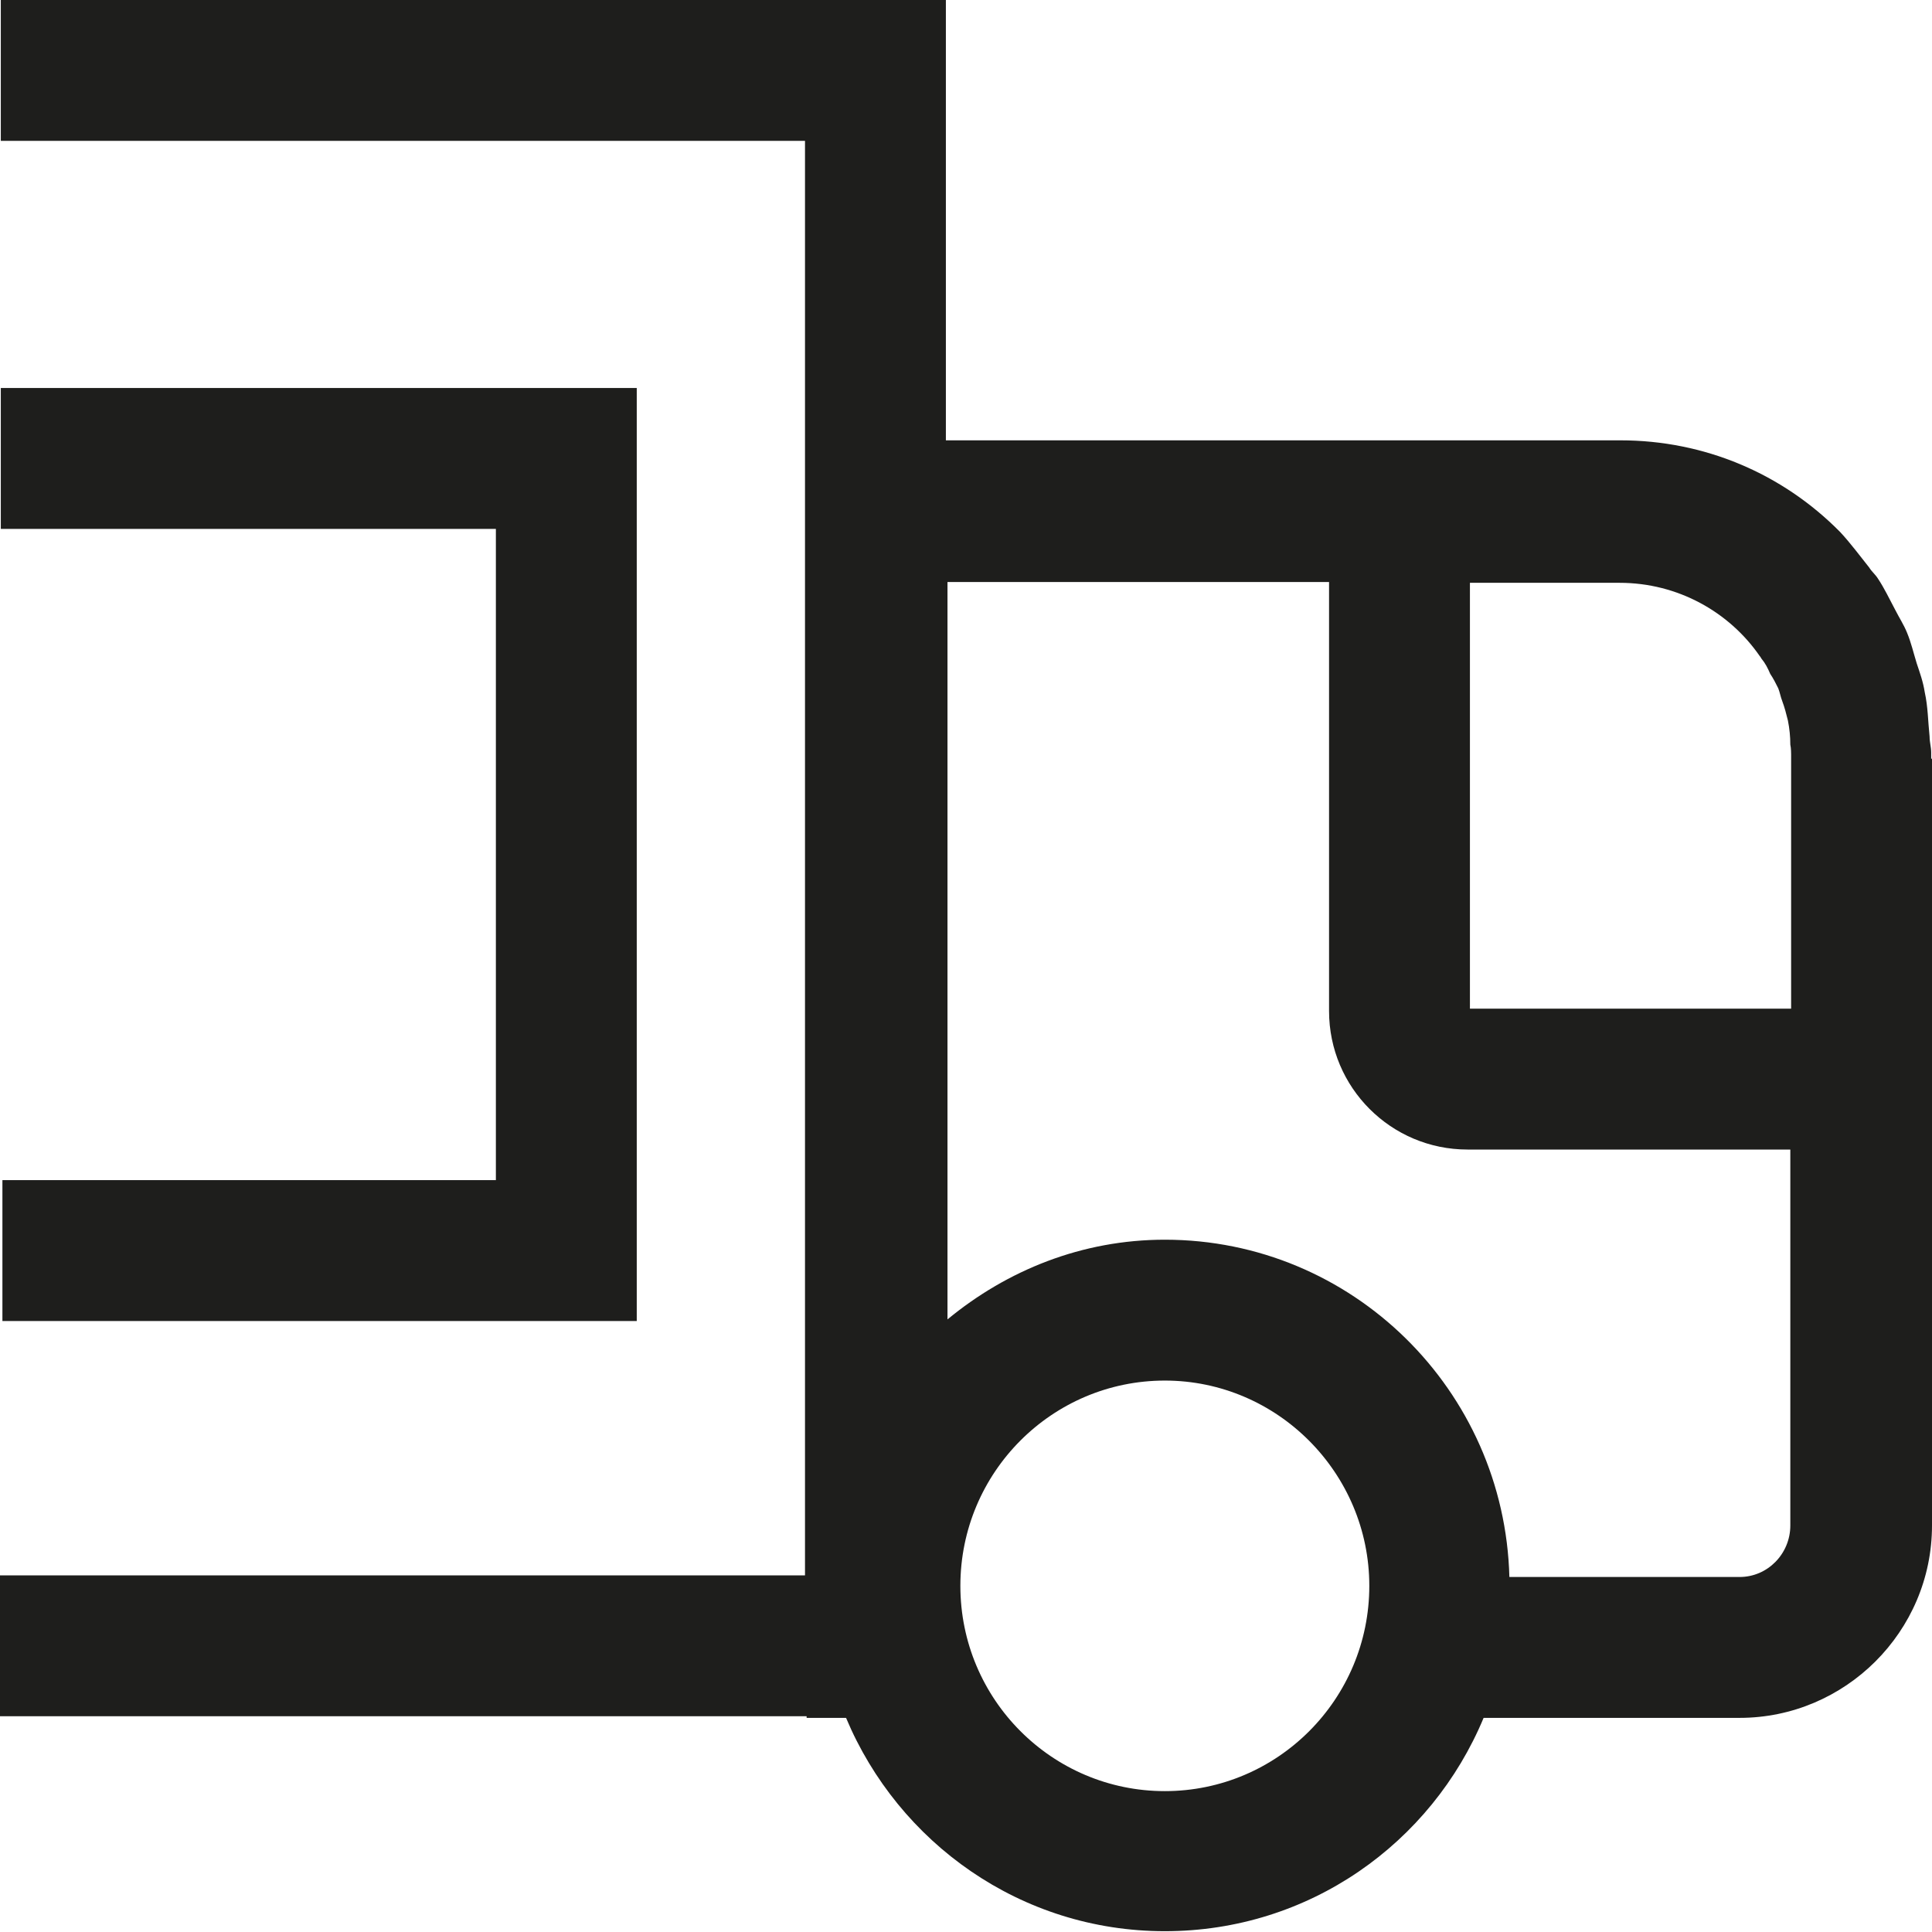 <?xml version="1.0" encoding="UTF-8"?>
<svg id="Ebene_2" xmlns="http://www.w3.org/2000/svg" viewBox="0 0 24 24">
  <defs>
    <style>
      .cls-1 {
        fill: #1e1e1c;
      }
    </style>
  </defs>
  <g id="_x33_219">
    <path class="cls-1" d="M6.16,14.66V6.57H.01v-1.75h7.9v11.59H.03v-1.75h6.13ZM24,9.42v9.53c0,1.32-1.08,2.39-2.39,2.39h-3.18c-.65,1.56-2.17,2.65-3.96,2.65s-3.31-1.1-3.96-2.65h-.49v-.02H0v-1.75h10V1.75H.01V0h11.74v5.47h8.38c1.04,0,2.01.41,2.73,1.14.13.14.24.29.36.44.03.05.08.09.11.14.08.12.14.25.21.38.05.1.11.19.15.29.05.12.08.25.12.38.04.12.08.23.1.36.04.18.04.36.06.55,0,.07.02.13.02.2v.03s0,.03,0,.05ZM18.26,7.23v5.3h3.99v-3.16s0-.08-.01-.12c0-.1-.01-.2-.03-.3-.02-.08-.04-.16-.07-.24-.02-.05-.03-.11-.05-.16-.03-.06-.06-.12-.1-.18-.03-.07-.06-.13-.11-.19,0,0-.01-.02-.02-.03-.38-.55-1.02-.91-1.74-.91h-1.86ZM17.01,19.7c0-1.4-1.14-2.55-2.54-2.55s-2.54,1.14-2.54,2.55,1.14,2.55,2.54,2.55,2.54-1.14,2.54-2.55ZM22.24,18.96v-4.68s-4.01,0-4.01,0c-.95,0-1.72-.77-1.72-1.72v-5.33h-4.74v9.16c.74-.61,1.67-.99,2.7-.99,2.33,0,4.22,1.87,4.28,4.19h2.86c.35,0,.63-.29.63-.64Z"/>
  </g>
</svg>